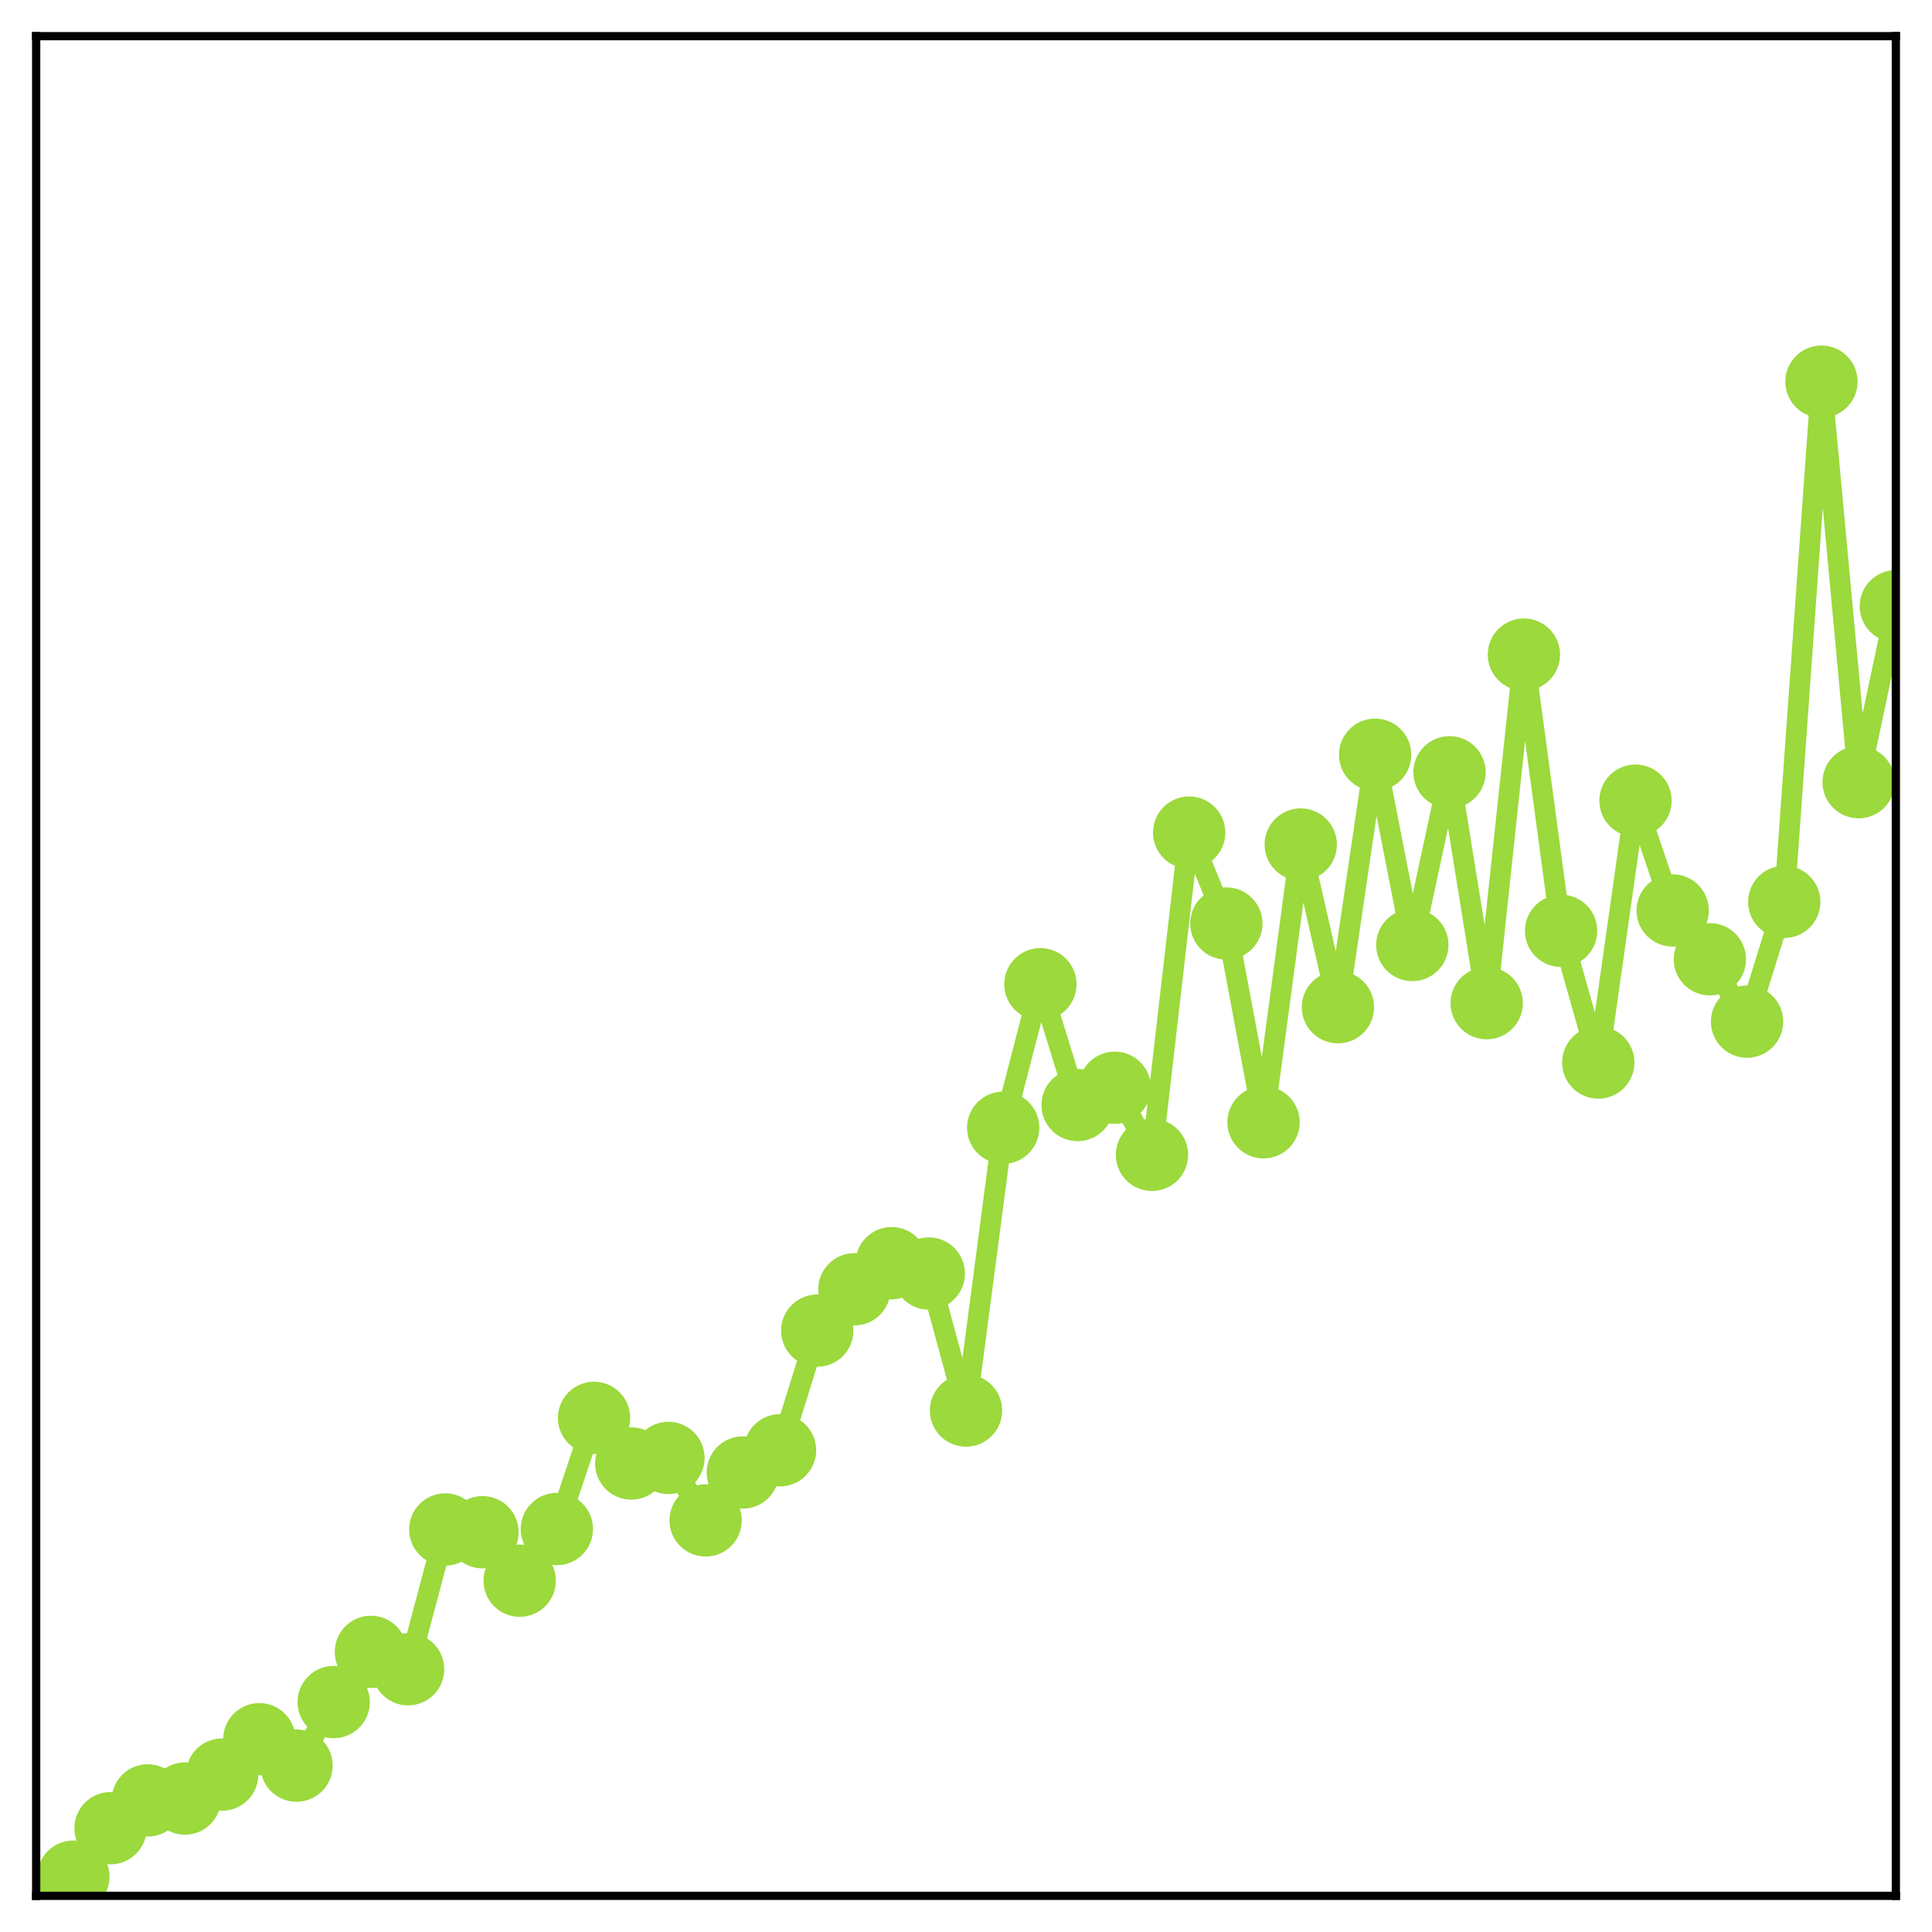 <?xml version="1.0" encoding="utf-8" standalone="no"?>
<!DOCTYPE svg PUBLIC "-//W3C//DTD SVG 1.1//EN"
  "http://www.w3.org/Graphics/SVG/1.1/DTD/svg11.dtd">
<!-- Created with matplotlib (http://matplotlib.org/) -->
<svg height="187pt" version="1.1" viewBox="0 0 187 187" width="187pt" xmlns="http://www.w3.org/2000/svg" xmlns:xlink="http://www.w3.org/1999/xlink">
 <defs>
  <style type="text/css">
*{stroke-linecap:butt;stroke-linejoin:round;}
  </style>
 </defs>
 <g id="figure_1">
  <g id="patch_1">
   <path d="M 0 187 
L 187 187 
L 187 -0 
L 0 -0 
z
" style="fill:#ffffff;"/>
  </g>
  <g id="axes_1">
   <g id="patch_2">
    <path d="M 3.5 183.5 
L 183.5 183.5 
L 183.5 3.5 
L 3.5 3.5 
z
" style="fill:#ffffff;"/>
   </g>
   <g id="matplotlib.axis_1"/>
   <g id="matplotlib.axis_2"/>
   <g id="line2d_1">
    <path clip-path="url(#p678d7f64be)" d="M 7.1 181.641 
L 10.7 176.951 
L 14.3 174.261 
L 17.9 174.082 
L 21.5 171.762 
L 25.1 168.343 
L 28.7 170.895 
L 32.3 164.743 
L 35.9 159.886 
L 39.5 161.567 
L 43.1 148.039 
L 46.7 148.306 
L 50.3 152.997 
L 53.9 147.995 
L 57.5 137.24 
L 61.1 141.652 
L 64.7 141.116 
L 68.3 147.161 
L 71.9 142.523 
L 75.5 140.373 
L 79.1 128.793 
L 82.7 124.79 
L 86.3 122.265 
L 89.9 123.266 
L 93.5 136.525 
L 97.1 109.154 
L 100.7 95.264 
L 104.3 106.956 
L 107.9 105.285 
L 111.5 111.779 
L 115.1 80.588 
L 118.7 89.388 
L 122.3 108.626 
L 125.9 81.742 
L 129.5 97.488 
L 133.1 73.052 
L 136.7 91.466 
L 140.3 74.751 
L 143.9 97.095 
L 147.5 63.361 
L 151.1 90.097 
L 154.7 102.843 
L 158.3 77.497 
L 161.9 88.125 
L 165.5 92.849 
L 169.1 98.885 
L 172.7 87.293 
L 176.3 36.941 
L 179.9 75.708 
L 183.5 58.682 
" style="fill:none;stroke:#9bd93c;stroke-linecap:square;stroke-width:2;"/>
    <defs>
     <path d="M 0 3 
C 0.796 3 1.559 2.684 2.121 2.121 
C 2.684 1.559 3 0.796 3 0 
C 3 -0.796 2.684 -1.559 2.121 -2.121 
C 1.559 -2.684 0.796 -3 0 -3 
C -0.796 -3 -1.559 -2.684 -2.121 -2.121 
C -2.684 -1.559 -3 -0.796 -3 0 
C -3 0.796 -2.684 1.559 -2.121 2.121 
C -1.559 2.684 -0.796 3 0 3 
z
" id="m30c8920984" style="stroke:#9bd93c;"/>
    </defs>
    <g clip-path="url(#p678d7f64be)">
     <use style="fill:#9bd93c;stroke:#9bd93c;" x="7.1" xlink:href="#m30c8920984" y="181.641"/>
     <use style="fill:#9bd93c;stroke:#9bd93c;" x="10.7" xlink:href="#m30c8920984" y="176.951"/>
     <use style="fill:#9bd93c;stroke:#9bd93c;" x="14.3" xlink:href="#m30c8920984" y="174.261"/>
     <use style="fill:#9bd93c;stroke:#9bd93c;" x="17.9" xlink:href="#m30c8920984" y="174.082"/>
     <use style="fill:#9bd93c;stroke:#9bd93c;" x="21.5" xlink:href="#m30c8920984" y="171.762"/>
     <use style="fill:#9bd93c;stroke:#9bd93c;" x="25.1" xlink:href="#m30c8920984" y="168.343"/>
     <use style="fill:#9bd93c;stroke:#9bd93c;" x="28.7" xlink:href="#m30c8920984" y="170.895"/>
     <use style="fill:#9bd93c;stroke:#9bd93c;" x="32.3" xlink:href="#m30c8920984" y="164.743"/>
     <use style="fill:#9bd93c;stroke:#9bd93c;" x="35.9" xlink:href="#m30c8920984" y="159.886"/>
     <use style="fill:#9bd93c;stroke:#9bd93c;" x="39.5" xlink:href="#m30c8920984" y="161.567"/>
     <use style="fill:#9bd93c;stroke:#9bd93c;" x="43.1" xlink:href="#m30c8920984" y="148.039"/>
     <use style="fill:#9bd93c;stroke:#9bd93c;" x="46.7" xlink:href="#m30c8920984" y="148.306"/>
     <use style="fill:#9bd93c;stroke:#9bd93c;" x="50.3" xlink:href="#m30c8920984" y="152.997"/>
     <use style="fill:#9bd93c;stroke:#9bd93c;" x="53.9" xlink:href="#m30c8920984" y="147.995"/>
     <use style="fill:#9bd93c;stroke:#9bd93c;" x="57.5" xlink:href="#m30c8920984" y="137.24"/>
     <use style="fill:#9bd93c;stroke:#9bd93c;" x="61.1" xlink:href="#m30c8920984" y="141.652"/>
     <use style="fill:#9bd93c;stroke:#9bd93c;" x="64.7" xlink:href="#m30c8920984" y="141.116"/>
     <use style="fill:#9bd93c;stroke:#9bd93c;" x="68.3" xlink:href="#m30c8920984" y="147.161"/>
     <use style="fill:#9bd93c;stroke:#9bd93c;" x="71.9" xlink:href="#m30c8920984" y="142.523"/>
     <use style="fill:#9bd93c;stroke:#9bd93c;" x="75.5" xlink:href="#m30c8920984" y="140.373"/>
     <use style="fill:#9bd93c;stroke:#9bd93c;" x="79.1" xlink:href="#m30c8920984" y="128.793"/>
     <use style="fill:#9bd93c;stroke:#9bd93c;" x="82.7" xlink:href="#m30c8920984" y="124.79"/>
     <use style="fill:#9bd93c;stroke:#9bd93c;" x="86.3" xlink:href="#m30c8920984" y="122.265"/>
     <use style="fill:#9bd93c;stroke:#9bd93c;" x="89.9" xlink:href="#m30c8920984" y="123.266"/>
     <use style="fill:#9bd93c;stroke:#9bd93c;" x="93.5" xlink:href="#m30c8920984" y="136.525"/>
     <use style="fill:#9bd93c;stroke:#9bd93c;" x="97.1" xlink:href="#m30c8920984" y="109.154"/>
     <use style="fill:#9bd93c;stroke:#9bd93c;" x="100.7" xlink:href="#m30c8920984" y="95.264"/>
     <use style="fill:#9bd93c;stroke:#9bd93c;" x="104.3" xlink:href="#m30c8920984" y="106.956"/>
     <use style="fill:#9bd93c;stroke:#9bd93c;" x="107.9" xlink:href="#m30c8920984" y="105.285"/>
     <use style="fill:#9bd93c;stroke:#9bd93c;" x="111.5" xlink:href="#m30c8920984" y="111.779"/>
     <use style="fill:#9bd93c;stroke:#9bd93c;" x="115.1" xlink:href="#m30c8920984" y="80.588"/>
     <use style="fill:#9bd93c;stroke:#9bd93c;" x="118.7" xlink:href="#m30c8920984" y="89.388"/>
     <use style="fill:#9bd93c;stroke:#9bd93c;" x="122.3" xlink:href="#m30c8920984" y="108.626"/>
     <use style="fill:#9bd93c;stroke:#9bd93c;" x="125.9" xlink:href="#m30c8920984" y="81.742"/>
     <use style="fill:#9bd93c;stroke:#9bd93c;" x="129.5" xlink:href="#m30c8920984" y="97.488"/>
     <use style="fill:#9bd93c;stroke:#9bd93c;" x="133.1" xlink:href="#m30c8920984" y="73.052"/>
     <use style="fill:#9bd93c;stroke:#9bd93c;" x="136.7" xlink:href="#m30c8920984" y="91.466"/>
     <use style="fill:#9bd93c;stroke:#9bd93c;" x="140.3" xlink:href="#m30c8920984" y="74.751"/>
     <use style="fill:#9bd93c;stroke:#9bd93c;" x="143.9" xlink:href="#m30c8920984" y="97.095"/>
     <use style="fill:#9bd93c;stroke:#9bd93c;" x="147.5" xlink:href="#m30c8920984" y="63.361"/>
     <use style="fill:#9bd93c;stroke:#9bd93c;" x="151.1" xlink:href="#m30c8920984" y="90.097"/>
     <use style="fill:#9bd93c;stroke:#9bd93c;" x="154.7" xlink:href="#m30c8920984" y="102.843"/>
     <use style="fill:#9bd93c;stroke:#9bd93c;" x="158.3" xlink:href="#m30c8920984" y="77.497"/>
     <use style="fill:#9bd93c;stroke:#9bd93c;" x="161.9" xlink:href="#m30c8920984" y="88.125"/>
     <use style="fill:#9bd93c;stroke:#9bd93c;" x="165.5" xlink:href="#m30c8920984" y="92.849"/>
     <use style="fill:#9bd93c;stroke:#9bd93c;" x="169.1" xlink:href="#m30c8920984" y="98.885"/>
     <use style="fill:#9bd93c;stroke:#9bd93c;" x="172.7" xlink:href="#m30c8920984" y="87.293"/>
     <use style="fill:#9bd93c;stroke:#9bd93c;" x="176.3" xlink:href="#m30c8920984" y="36.941"/>
     <use style="fill:#9bd93c;stroke:#9bd93c;" x="179.9" xlink:href="#m30c8920984" y="75.708"/>
     <use style="fill:#9bd93c;stroke:#9bd93c;" x="183.5" xlink:href="#m30c8920984" y="58.682"/>
    </g>
   </g>
   <g id="patch_3">
    <path d="M 3.5 183.5 
L 3.5 3.5 
" style="fill:none;stroke:#000000;stroke-linecap:square;stroke-linejoin:miter;stroke-width:0.8;"/>
   </g>
   <g id="patch_4">
    <path d="M 183.5 183.5 
L 183.5 3.5 
" style="fill:none;stroke:#000000;stroke-linecap:square;stroke-linejoin:miter;stroke-width:0.8;"/>
   </g>
   <g id="patch_5">
    <path d="M 3.5 183.5 
L 183.5 183.5 
" style="fill:none;stroke:#000000;stroke-linecap:square;stroke-linejoin:miter;stroke-width:0.8;"/>
   </g>
   <g id="patch_6">
    <path d="M 3.5 3.5 
L 183.5 3.5 
" style="fill:none;stroke:#000000;stroke-linecap:square;stroke-linejoin:miter;stroke-width:0.8;"/>
   </g>
  </g>
 </g>
 <defs>
  <clipPath id="p678d7f64be">
   <rect height="180" width="180" x="3.5" y="3.5"/>
  </clipPath>
 </defs>
</svg>
